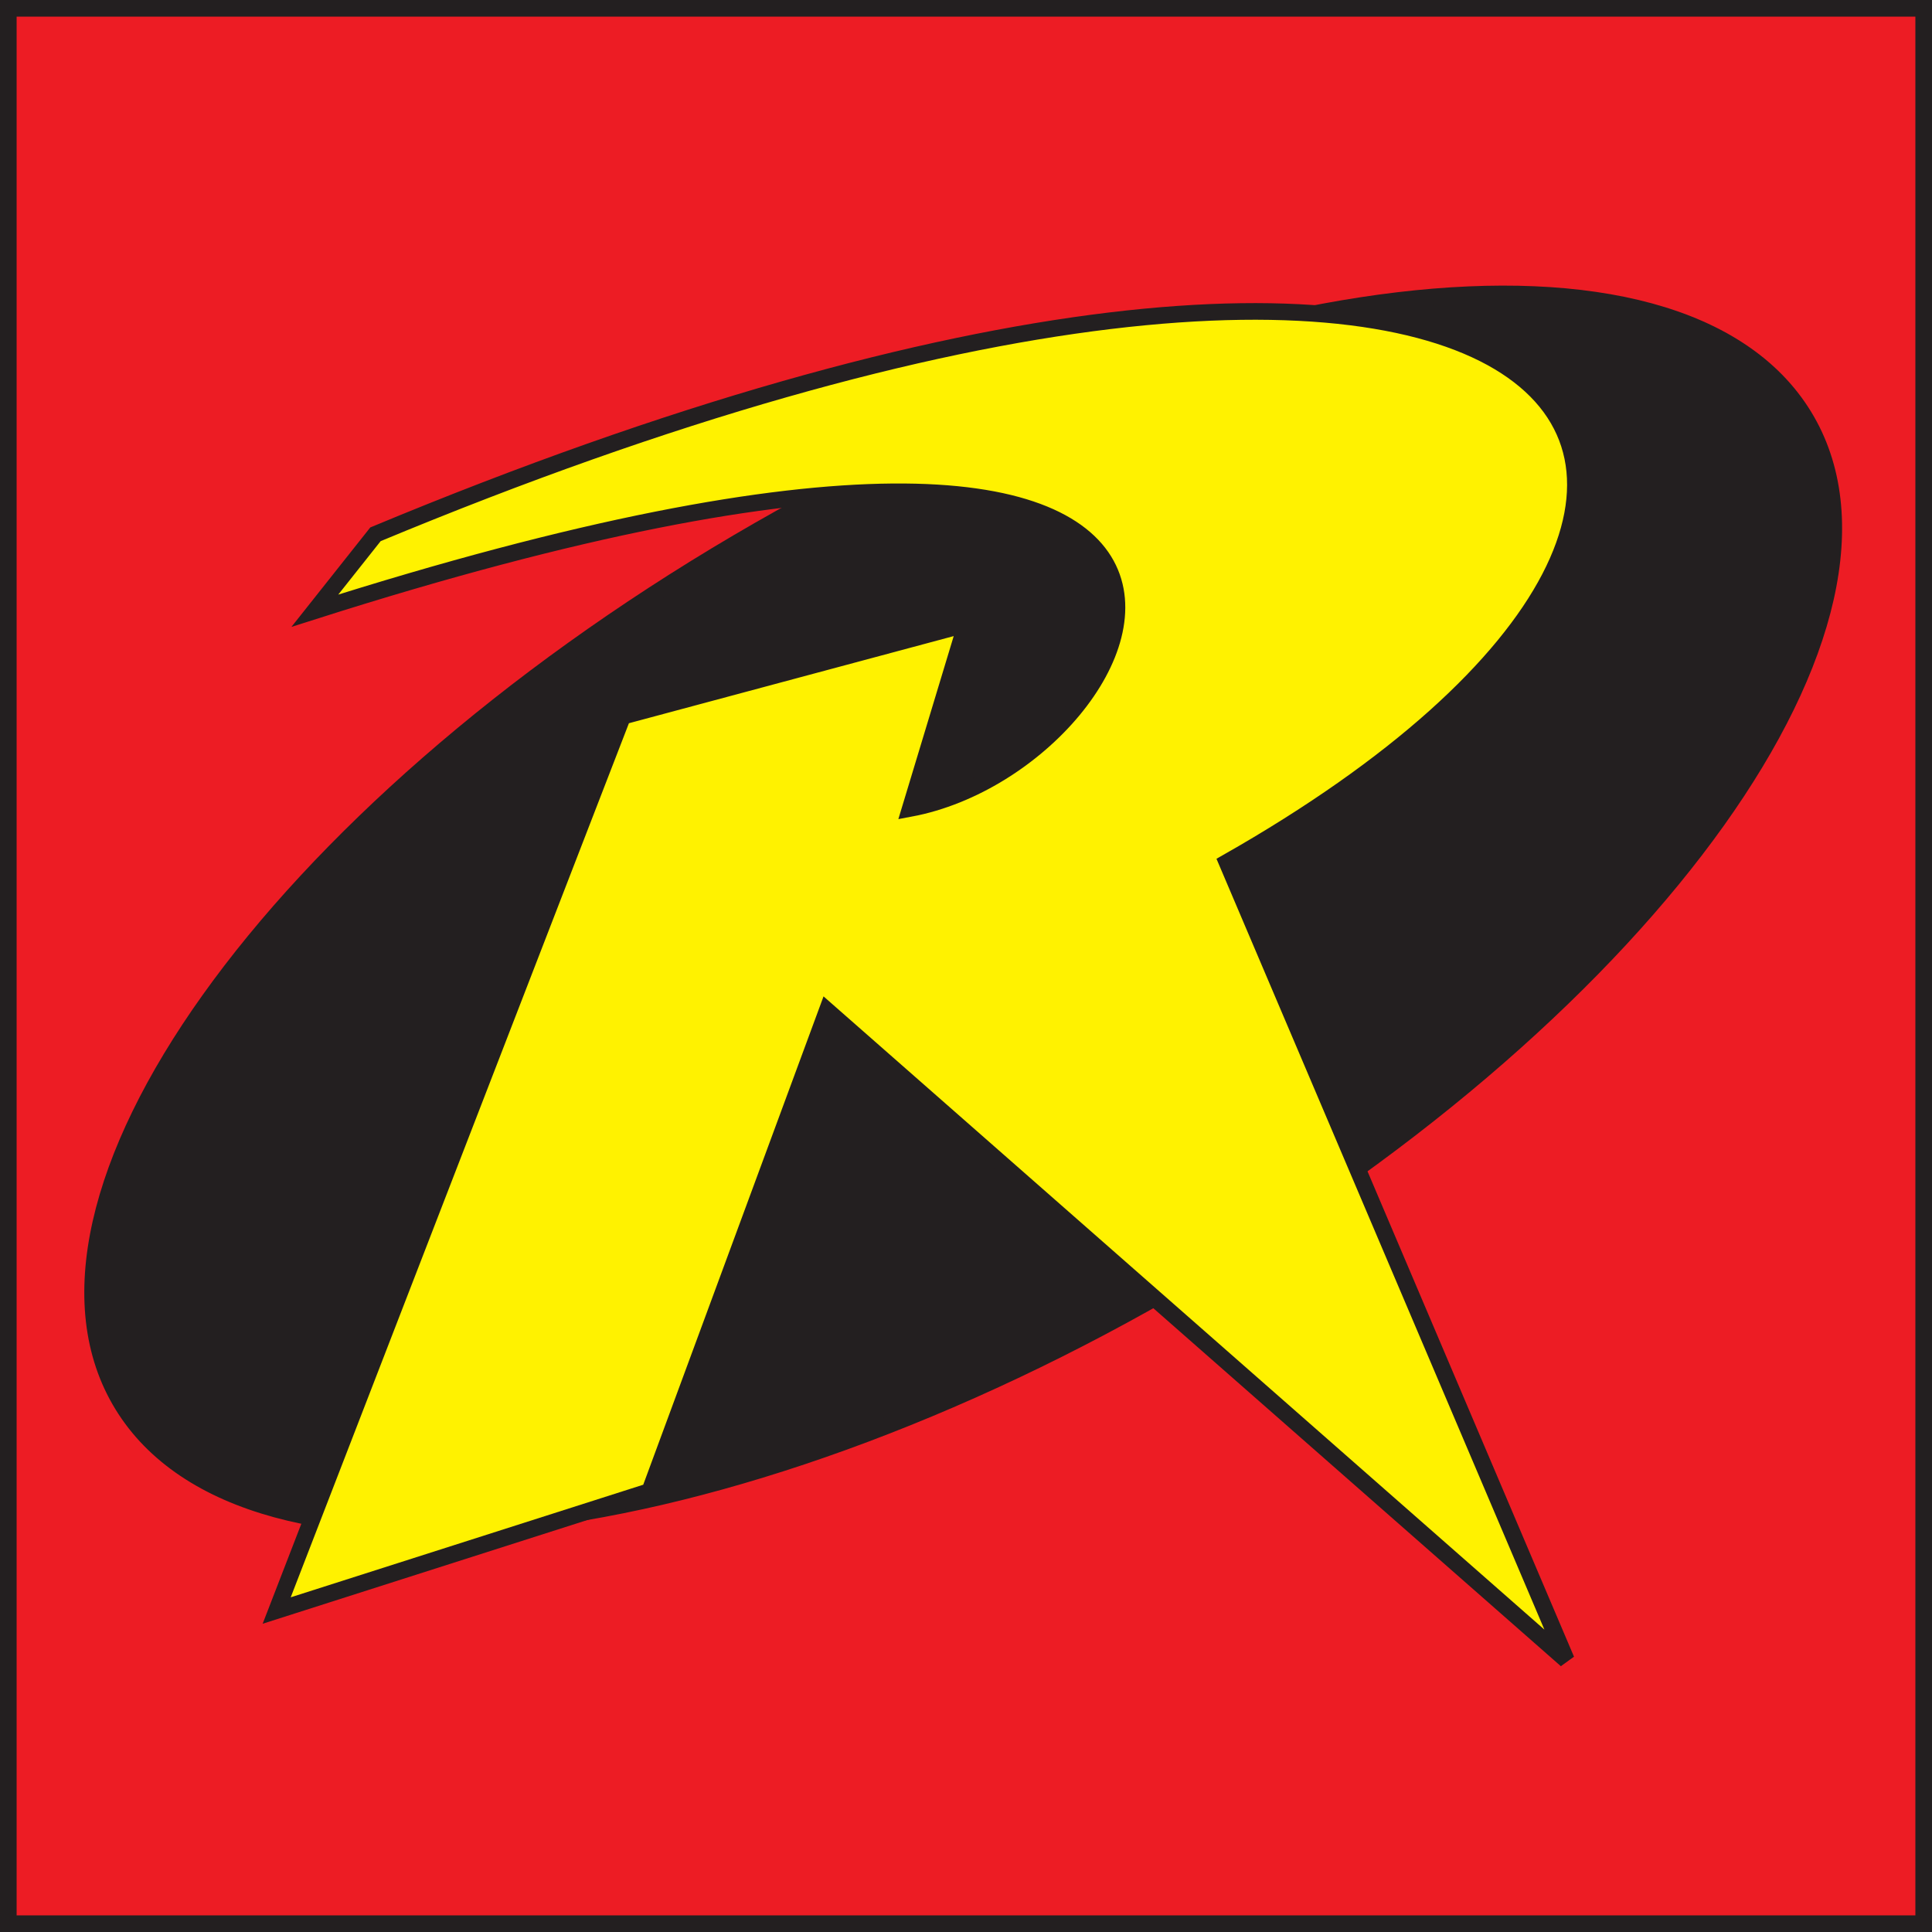 <svg width="100" height="100" viewBox="0 0 100 100" fill="none" xmlns="http://www.w3.org/2000/svg">
<rect x="0" y="0" width="100" height="100" fill="#333333" stroke="none"/>
<g clip-path="url(#clip0_4_846)">
<path d="M99.57 0.431H0.43V99.57H99.57V0.431Z" fill="#ED1C24" stroke="#231F20" stroke-width="0.861"/>
<path d="M93.367 21.523C99.812 32.041 85.557 52.029 61.526 66.166C37.495 80.303 12.789 83.236 6.343 72.72C-0.103 62.203 14.153 42.214 38.185 28.077C62.217 13.94 86.919 11.005 93.367 21.523Z" fill="#231F20" stroke="#231F20" stroke-width="0.861"/>
<path d="M16.298 31.61C71.421 14.049 60.141 39.401 47.116 41.844L50 32.308L32.23 37.075L14.321 83.361L33.625 77.195L42.813 52.31L81.074 85.919L63.511 44.635C98.749 24.632 81.446 1.838 19.434 27.655L16.298 31.61Z" fill="#FFF200" stroke="#231F20" stroke-width="0.861"/>
</g>
<defs>
<clipPath id="clip0_4_846">
<rect width="100" height="100" fill="white"/>
</clipPath>
</defs>
</svg>

